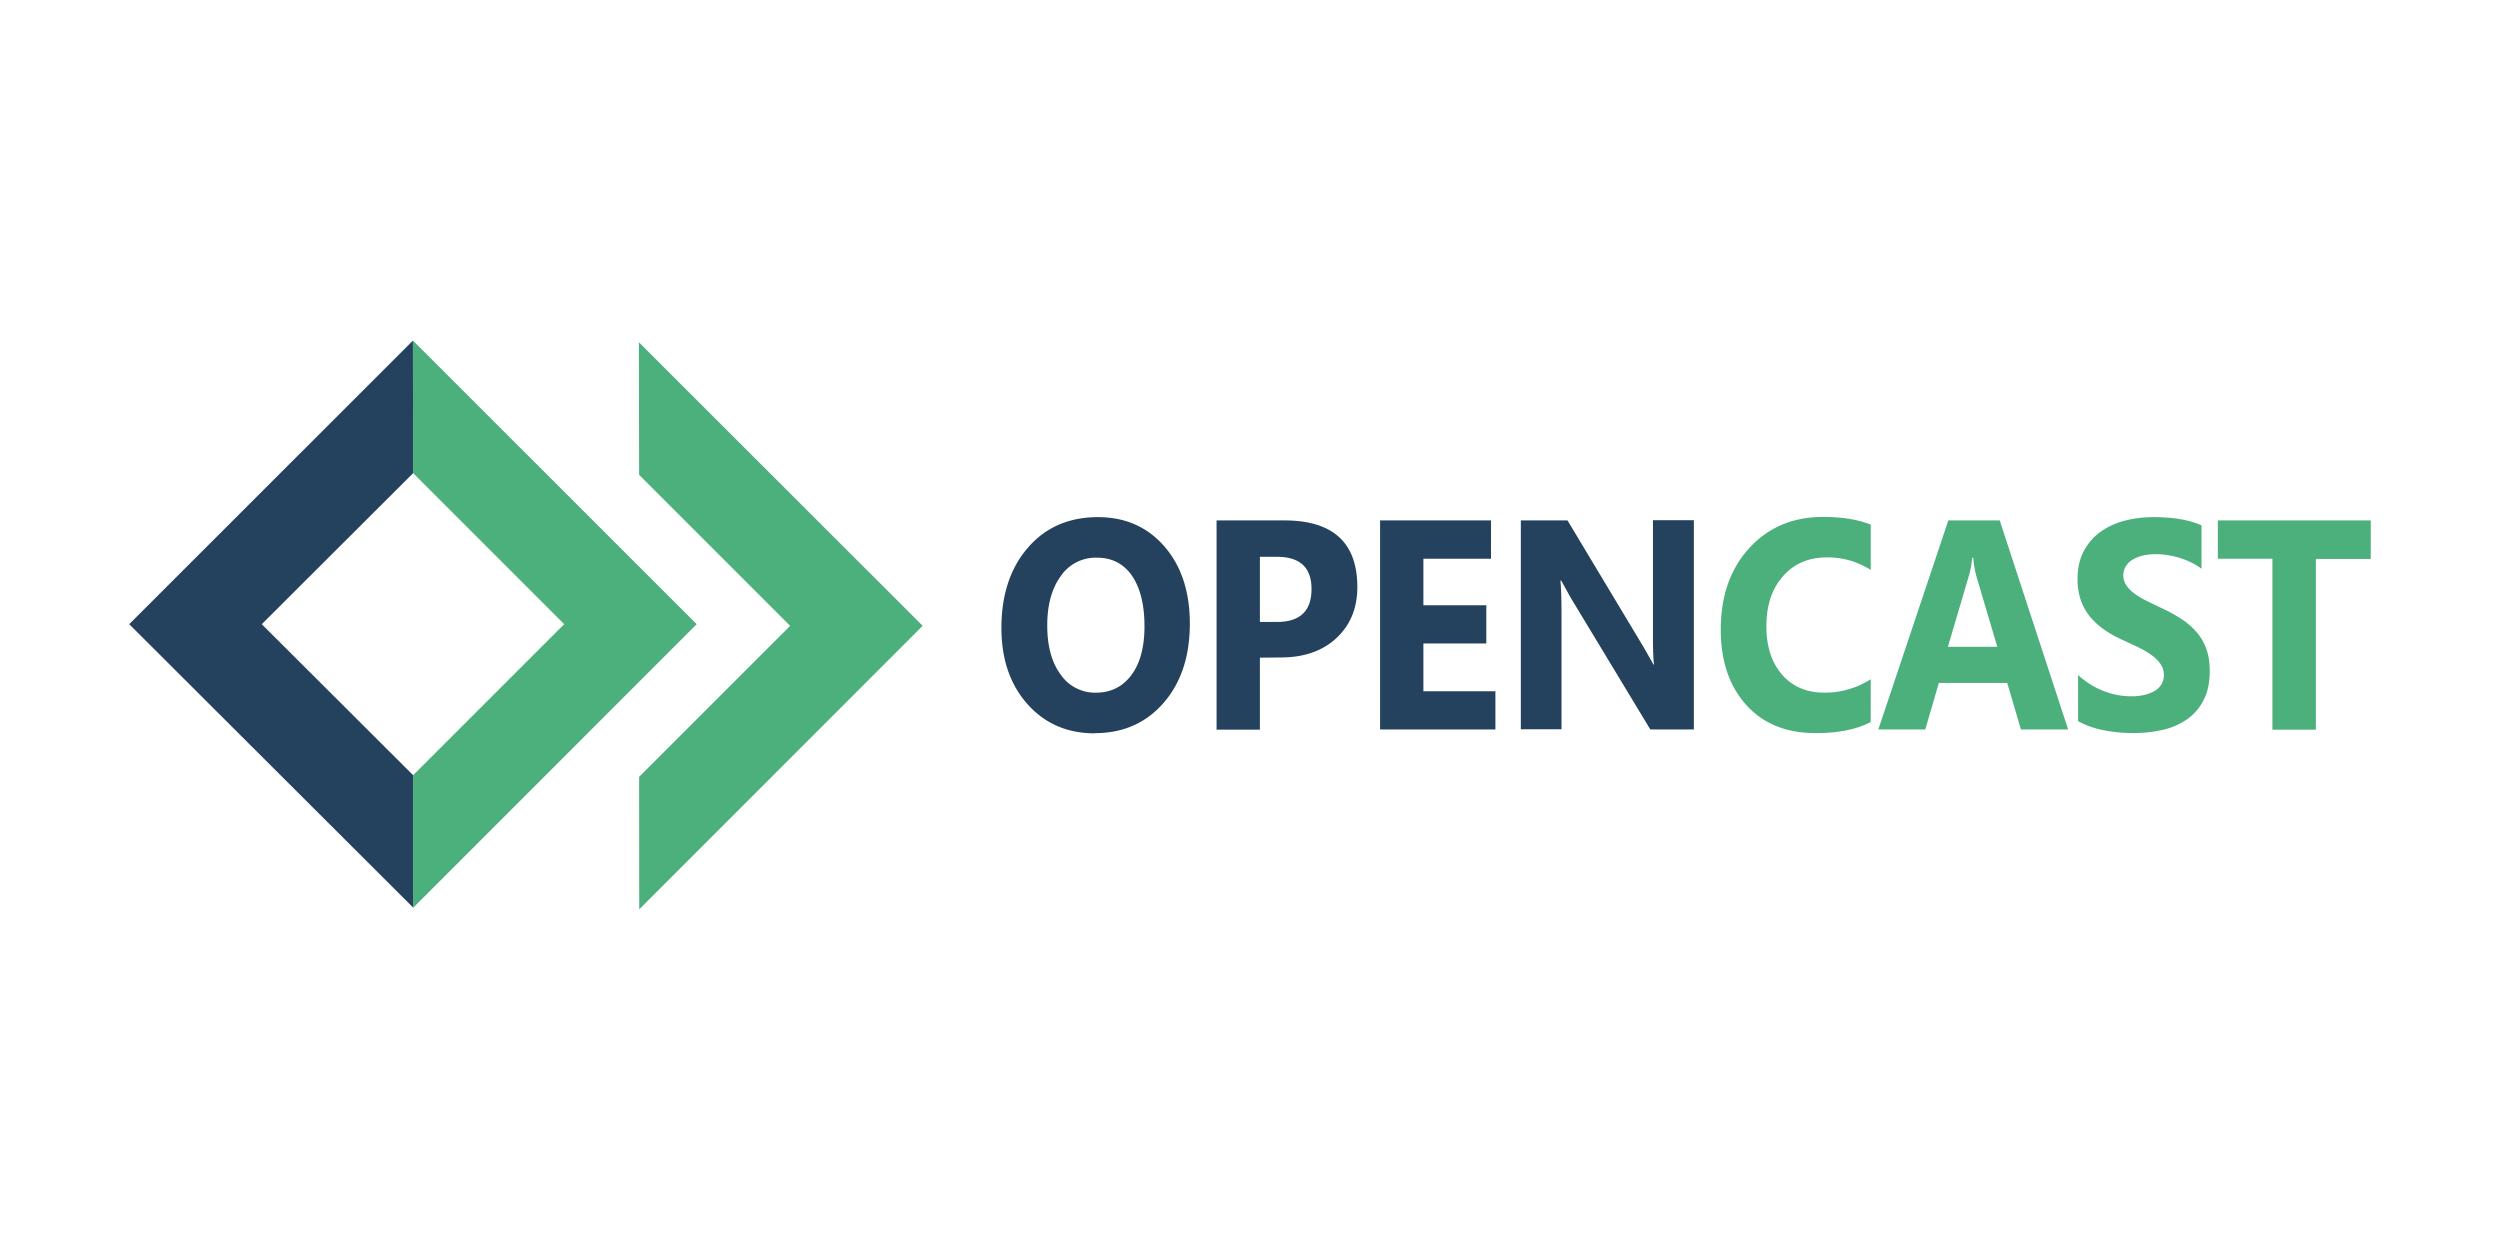 <svg xmlns="http://www.w3.org/2000/svg" width="120" height="60">
  <path d="M19.822 16.35 33.44 29.96 19.836 43.568l-.006-6.358 7.25-7.25-7.25-7.25z" fill="#4bb07b"/>
  <path d="m12.565 29.962 7.264-7.25-.009-6.363L6.202 29.961l13.633 13.606-.006-6.358z" fill="#24425d"/>
  <path d="m30.683 43.65-.006-6.36 7.25-7.249-7.25-7.25-.01-6.362 13.62 13.61z" fill="#4bb07b"/>
  <path d="M52.55 35.2c-1.322 0-2.4-.468-3.232-1.403s-1.25-2.154-1.25-3.656c0-1.586.423-2.87 1.268-3.848s1.966-1.47 3.36-1.47c1.318 0 2.383.47 3.196 1.407s1.22 2.174 1.22 3.7c0 1.577-.422 2.848-1.265 3.814s-1.943 1.448-3.3 1.448zm.1-8.432a2.03 2.03 0 0 0-1.738.892c-.43.595-.644 1.382-.644 2.362 0 .994.215 1.78.644 2.358a2 2 0 0 0 1.687.868c.717 0 1.285-.28 1.706-.843s.63-1.342.63-2.34c0-1.04-.204-1.85-.6-2.428s-.966-.868-1.674-.868zm7.825 4.8v3.457h-2.08V24.98h3.257c2.326 0 3.5 1.066 3.5 3.198 0 1.008-.333 1.823-1 2.446s-1.56.934-2.675.934zm0-4.842v3.128h.818c1.107 0 1.66-.527 1.66-1.58 0-1.03-.553-1.547-1.66-1.547h-.818zm11.305 8.287h-5.536V24.98h5.324v1.84h-3.245v2.232h3.02v1.833h-3.02v2.295h3.457v1.833zm9.535 0h-2.1L75.4 28.7l-.464-.833H74.9c.034.354.052.896.052 1.623v5.514H73V24.98h2.24l3.663 6.1.464.818h.026c-.035-.233-.052-.692-.052-1.378v-5.55h1.964v10.034z" fill="#24425d"/>
  <path d="M89.794 34.657c-.674.354-1.553.532-2.64.532-1.417 0-2.53-.453-3.34-1.358s-1.217-2.1-1.217-3.618c0-1.604.456-2.906 1.368-3.904s2.095-1.497 3.55-1.497c.902 0 1.66.124 2.28.37v2.176a3.8 3.8 0 0 0-2.11-.602c-.867 0-1.567.296-2.1.9s-.798 1.395-.798 2.407c0 .97.25 1.744.753 2.32s1.178.864 2.028.864a4.06 4.06 0 0 0 2.227-.644zm9.476.356h-2.266l-.657-2.232h-3.283l-.65 2.232H90.16l3.36-10.034h2.466zm-3.4-3.967-1-3.373a4.71 4.71 0 0 1-.154-.903h-.052a4.207 4.207 0 0 1-.16.875l-1.004 3.4zm3.878 3.584V32.4a3.89 3.89 0 0 0 1.217.766 3.63 3.63 0 0 0 1.326.256 2.68 2.68 0 0 0 .686-.077 1.8 1.8 0 0 0 .5-.213.9.9 0 0 0 .293-.322.86.86 0 0 0 .097-.402.92.92 0 0 0-.155-.525 1.72 1.72 0 0 0-.422-.427 4.34 4.34 0 0 0-.634-.378l-.792-.37c-.72-.327-1.26-.726-1.612-1.197s-.53-1.04-.53-1.707c0-.522.097-.97.3-1.347s.456-.684.8-.927.718-.42 1.155-.535a5.49 5.49 0 0 1 1.391-.172c.48 0 .906.032 1.277.095s.714.16 1.027.3V27.3a2.98 2.98 0 0 0-.506-.308 3.8 3.8 0 0 0-.563-.22 4.33 4.33 0 0 0-.576-.13 3.75 3.75 0 0 0-.544-.042c-.236 0-.45.025-.644.073s-.356.118-.5.206a.99.99 0 0 0-.309.319.8.8 0 0 0-.109.416.83.83 0 0 0 .122.45c.082.13.197.26.347.378s.332.236.547.35l.727.353c.37.168.7.347.995.535a3.56 3.56 0 0 1 .757.64 2.54 2.54 0 0 1 .483.815c.112.306.168.66.168 1.067 0 .56-.098 1.03-.293 1.4a2.51 2.51 0 0 1-.795.924 3.27 3.27 0 0 1-1.168.507 6.24 6.24 0 0 1-1.407.154 7.23 7.23 0 0 1-1.445-.14 4.09 4.09 0 0 1-1.187-.42zm14.047-7.8h-2.633v8.194h-2.086V26.82h-2.62v-1.84h7.34v1.84z" fill="#4bb07b"/>
</svg>
